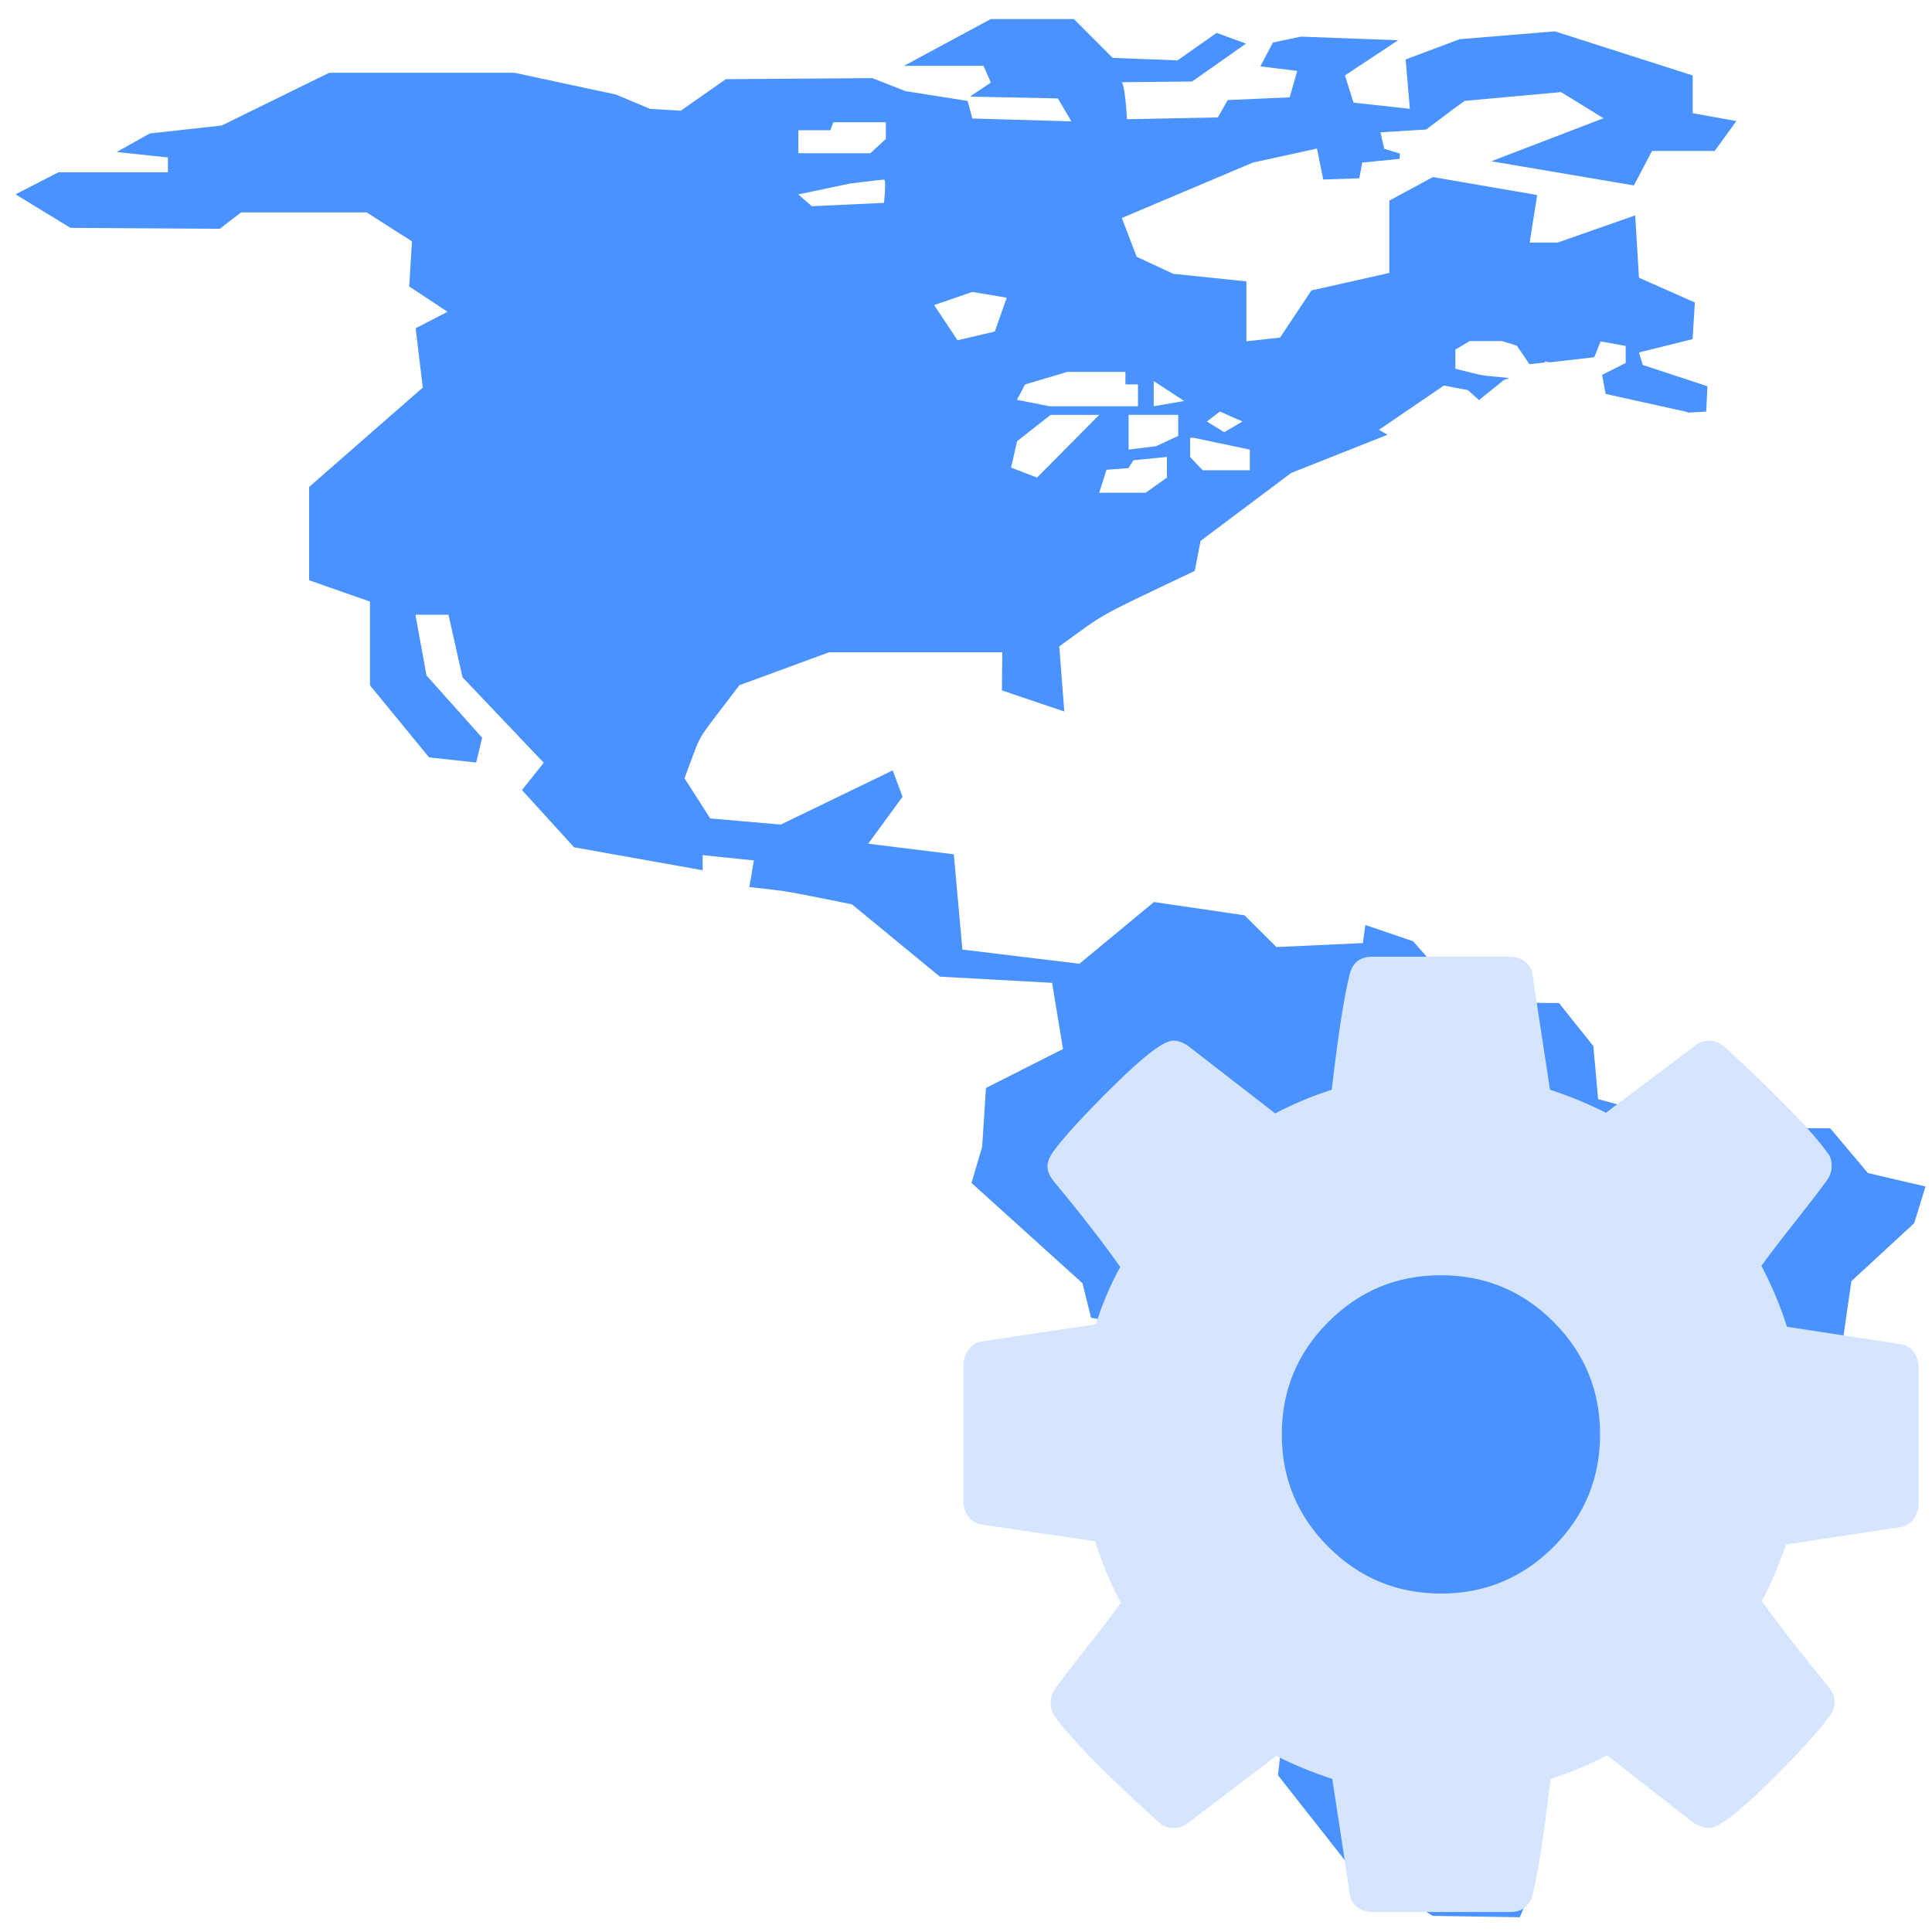 <?xml version="1.0" encoding="UTF-8" standalone="no"?>
<svg
   xmlns:dc="http://purl.org/dc/elements/1.1/"
   xmlns:cc="http://creativecommons.org/ns#"
   xmlns:rdf="http://www.w3.org/1999/02/22-rdf-syntax-ns#"
   xmlns:svg="http://www.w3.org/2000/svg"
   xmlns="http://www.w3.org/2000/svg"
   xmlns:sodipodi="http://sodipodi.sourceforge.net/DTD/sodipodi-0.dtd"
   xmlns:inkscape="http://www.inkscape.org/namespaces/inkscape"
   viewBox="0 0 48 48"
   id="svg2"
   version="1.1"
   inkscape:version="0.91 r13725"
   sodipodi:docname="kimagemapeditor.svg">
  <sodipodi:namedview
     pagecolor="#ffffff"
     bordercolor="#666666"
     borderopacity="1"
     objecttolerance="10"
     gridtolerance="10"
     guidetolerance="10"
     inkscape:pageopacity="0"
     inkscape:pageshadow="2"
     inkscape:window-width="1280"
     inkscape:window-height="694"
     id="namedview28"
     showgrid="false"
     inkscape:zoom="4.9166667"
     inkscape:cx="9.8202316"
     inkscape:cy="24"
     inkscape:window-x="0"
     inkscape:window-y="0"
     inkscape:window-maximized="1"
     inkscape:current-layer="svg2" />
  <defs
     id="defs4">
    <linearGradient
       gradientUnits="userSpaceOnUse"
       y2="15.827"
       x2="10.467"
       y1="42.526"
       x1="10.795"
       id="0"
       gradientTransform="matrix(1.811,0,0,1.751,6.199,-26.904)">
      <stop
         stop-color="#197cf1"
         id="stop7" />
      <stop
         offset="1"
         stop-color="#20bcfa"
         id="stop9" />
    </linearGradient>
    <linearGradient
       id="1"
       gradientUnits="userSpaceOnUse"
       y1="42.475"
       x2="0"
       y2="28.899"
       gradientTransform="matrix(1.606,0,0,1.606,-14.479,-21.955)">
      <stop
         stop-color="#c52828"
         id="stop12" />
      <stop
         offset="1"
         stop-color="#ff5454"
         id="stop14" />
    </linearGradient>
  </defs>
  <path
     d="m 5.472,5.674 0.52,-0.398 3.115,0 1.128,0.72 -0.068,1.121 0.951,0.63 -0.791,0.408 0.177,1.474 -2.824,2.469 0,2.319 1.513,0.529 0,2.082 1.467,1.789 1.17,0.128 0.15,-0.615 -1.384,-1.549 -0.275,-1.508 0.822,0 0.348,1.553 2.018,2.124 -0.541,0.679 1.295,1.422 3.194,0.57 0,-0.375 1.274,0.131 -0.114,0.66 c 1.124,0.131 0.78,0.078 2.549,0.431 l 2.185,1.797 2.788,0.153 0.271,1.644 -1.914,0.968 -0.094,1.459 -0.265,0.901 2.757,2.492 0.213,0.856 c 0,0 1.003,0.195 1.113,0.195 0.119,0 2.252,1.171 2.252,1.171 l 0,4.494 0.759,0.161 -0.531,2.064 1.28,1.219 -0.229,2.064 1.679,2.135 2.164,1.358 2.164,0.034 0.218,-0.503 -1.592,-0.971 c 0.119,-0.593 0.037,-0.368 0.385,-1.083 l 0.062,-0.589 -1.086,-0.027 -0.556,-0.488 0.899,-0.626 0.125,-0.465 -1.003,-0.203 0.056,-0.443 1.425,-0.153 2.168,-0.746 c 0.972,-1.287 1.451,-1.632 3.007,-3.065 l -0.52,-1.639 0.697,-0.874 2.091,0.038 1.405,-0.791 0.458,-3.175 1.561,-1.441 0.281,-0.911 -1.43,-0.333 -0.936,-1.111 -3.219,-0.026 -2.549,-0.701 -0.119,-1.317 -0.853,-1.069 -2.289,-0.023 -1.336,-1.512 -1.186,-0.405 -0.062,0.45 -2.148,0.098 -0.791,-0.788 -2.252,-0.33 -1.852,1.534 -2.907,-0.353 -0.213,-2.367 -2.127,-0.263 0.853,-1.166 -0.244,-0.656 -2.782,1.347 -1.752,-0.153 -0.639,-0.998 c 0.479,-1.257 0.192,-0.761 1.363,-2.311 l 2.226,-0.818 4.307,0 -0.01,0.946 1.55,0.525 -0.125,-1.617 c 1.186,-0.859 0.826,-0.671 3.365,-1.876 l 0.146,-0.746 2.252,-1.689 2.393,-0.949 -0.213,-0.123 1.613,-1.099 0.597,0.113 0.275,0.248 0.614,-0.495 0.14,-0.053 C 36.688,9.312 36.98,9.364 36.158,9.162 l 0,-0.476 0.358,-0.213 0.801,0 0.369,0.116 0.312,0.458 0.385,-0.041 0,-0.026 0.114,0.023 1.113,-0.128 0.156,-0.393 0.624,0.113 0,0.423 -0.587,0.296 0.088,0.473 2.033,0.45 c 0,0 0.004,0.007 0.004,0.015 l 0.462,-0.026 0.031,-0.63 -1.607,-0.529 -0.094,-0.311 1.332,-0.33 0.056,-0.911 -1.388,-0.615 -0.094,-1.549 -1.925,0.675 -0.697,0 0.187,-1.181 -2.591,-0.446 -1.082,0.585 0,1.797 -1.935,0.435 -0.78,1.171 -0.837,0.093 0,-1.489 -1.815,-0.188 -0.91,-0.423 -0.369,-0.964 3.256,-1.377 1.592,-0.348 0.156,0.769 0.895,-0.03 0.073,-0.39 0.926,-0.093 0.01,-0.131 -0.389,-0.12 -0.094,-0.408 1.138,-0.071 0.687,-0.518 0.052,-0.038 0,0.004 0.213,-0.158 2.397,-0.218 1.055,0.649 -2.788,1.069 3.542,0.6 0.452,-0.856 1.555,0 0.541,-0.743 -1.086,-0.195 0,-0.938 L 38.631,0.779 36.265,0.974 34.923,1.477 35.027,2.703 33.628,2.55 33.415,1.874 l 1.321,-0.874 -2.414,-0.09 -0.697,0.146 -0.312,0.593 0.916,0.113 -0.187,0.656 -1.54,0.068 -0.244,0.431 -2.258,0.045 c 0,0 -0.052,-0.919 -0.14,-0.919 -0.094,0 1.758,-0.018 1.758,-0.018 L 30.956,1.083 30.227,0.817 29.255,1.5 27.643,1.437 26.681,0.473 l -2.064,0 -2.158,1.163 1.977,0 0.181,0.416 -0.52,0.348 2.185,0.045 0.337,0.57 -2.46,-0.071 L 24.04,2.507 22.496,2.264 21.674,1.941 18.032,1.967 16.915,2.75 16.151,2.705 15.304,2.349 12.786,1.809 l -4.609,0 -2.668,1.309 -1.789,0.198 -0.822,0.461 1.274,0.135 0,0.368 -2.72,0 -1.066,0.548 1.363,0.833 3.729,0.023 m 22.99,6.558 -1.159,0 0.181,-0.57 0.545,-0.042 0.125,-0.195 0.832,-0.083 0,0.51 0.004,0 -0.531,0.378 m 0.807,-1.411 -0.545,0.255 -0.687,0.086 c 0,0 0,-0.78 0,-0.863 l 1.232,0 0,0.521 m 1.034,-0.604 0.562,0.248 -0.452,0.266 -0.431,-0.266 0.323,-0.248 m -0.739,0.653 0.088,0 1.394,0.293 0,0.514 -1.17,0 -0.312,-0.33 c 0,0 0,-0.476 0,-0.476 m -0.905,-1.411 0.754,0.495 -0.754,0.131 0,-0.626 m -3.194,0.083 1.051,-0.311 1.44,0 0,0.311 0.312,0 0,0.544 -2.195,0 -0.812,-0.161 0.202,-0.383 m -0.198,1.411 0.832,-0.653 1.207,0 -1.544,1.557 -0.645,-0.248 0.15,-0.656 M 24.154,7.253 25.012,7.396 24.716,8.236 23.79,8.454 23.208,7.58 24.154,7.254 m -4.318,-3.97 0,-0.048 0.795,0 0.073,-0.198 1.305,0 0,0.413 -0.385,0.356 -1.789,0 0,-0.521 z m 1.263,1.279 c 0,0 0.801,-0.101 0.864,-0.101 0.062,0 0,0.578 0,0.578 l -1.794,0.083 -0.337,-0.293 1.269,-0.266"
     id="path22"
     inkscape:connector-curvature="0"
     style="fill:#2a7fff;fill-opacity:0.851" />
  <path
     style="fill:#d5e5ff;fill-opacity:1"
     inkscape:connector-curvature="0"
     id="path26"
     d="m 47.548,33.59 c -0.083,-0.109 -0.189,-0.173 -0.325,-0.194 l -2.827,-0.433 c -0.155,-0.494 -0.366,-0.999 -0.634,-1.514 0.185,-0.258 0.463,-0.621 0.834,-1.09 0.371,-0.469 0.633,-0.811 0.788,-1.027 0.082,-0.113 0.124,-0.232 0.124,-0.356 0,-0.144 -0.036,-0.258 -0.109,-0.339 -0.371,-0.526 -1.221,-1.401 -2.549,-2.626 -0.124,-0.103 -0.252,-0.155 -0.386,-0.155 -0.155,0 -0.278,0.046 -0.371,0.138 l -2.193,1.653 c -0.423,-0.216 -0.886,-0.406 -1.391,-0.573 l -0.433,-2.842 c -0.01,-0.134 -0.07,-0.244 -0.177,-0.332 -0.109,-0.088 -0.234,-0.131 -0.378,-0.131 l -3.43,0 c -0.299,0 -0.484,0.144 -0.557,0.433 -0.134,0.515 -0.283,1.472 -0.448,2.873 -0.484,0.155 -0.951,0.35 -1.405,0.587 L 29.548,26.009 c -0.134,-0.103 -0.268,-0.155 -0.402,-0.155 -0.226,0 -0.713,0.368 -1.461,1.105 -0.747,0.737 -1.254,1.289 -1.523,1.66 -0.092,0.134 -0.138,0.253 -0.138,0.356 0,0.124 0.052,0.247 0.155,0.371 0.689,0.834 1.242,1.545 1.653,2.132 -0.258,0.473 -0.459,0.947 -0.603,1.422 l -2.873,0.433 c -0.113,0.021 -0.211,0.088 -0.293,0.201 -0.082,0.113 -0.124,0.232 -0.124,0.356 l 0,3.43 c 0,0.134 0.042,0.255 0.124,0.363 0.082,0.109 0.189,0.173 0.325,0.194 l 2.827,0.417 c 0.144,0.505 0.356,1.014 0.633,1.529 -0.185,0.258 -0.463,0.621 -0.834,1.09 -0.371,0.469 -0.634,0.811 -0.788,1.027 -0.082,0.113 -0.124,0.232 -0.124,0.356 0,0.134 0.036,0.252 0.109,0.356 0.402,0.557 1.252,1.422 2.549,2.595 0.113,0.113 0.243,0.17 0.386,0.17 0.155,0 0.283,-0.046 0.386,-0.138 l 2.178,-1.654 c 0.423,0.216 0.886,0.406 1.391,0.573 l 0.433,2.842 c 0.01,0.134 0.07,0.244 0.177,0.332 0.109,0.088 0.234,0.131 0.378,0.131 l 3.43,0 c 0.299,0 0.484,-0.144 0.557,-0.433 0.134,-0.515 0.283,-1.472 0.448,-2.873 0.484,-0.155 0.954,-0.35 1.405,-0.587 l 2.132,1.669 c 0.144,0.092 0.278,0.138 0.402,0.138 0.226,0 0.71,-0.365 1.452,-1.097 0.741,-0.731 1.252,-1.288 1.529,-1.669 0.092,-0.103 0.138,-0.222 0.138,-0.356 0,-0.134 -0.052,-0.264 -0.155,-0.386 -0.741,-0.907 -1.292,-1.617 -1.653,-2.132 0.205,-0.381 0.406,-0.85 0.603,-1.405 l 2.857,-0.432 c 0.124,-0.021 0.226,-0.088 0.31,-0.201 0.082,-0.113 0.124,-0.232 0.124,-0.356 l 0,-3.43 c 0,-0.134 -0.04,-0.255 -0.124,-0.363 m -8.948,4.843 c -0.773,0.773 -1.705,1.158 -2.796,1.158 -1.091,0 -2.023,-0.386 -2.796,-1.158 -0.773,-0.773 -1.158,-1.705 -1.158,-2.796 0,-1.091 0.386,-2.023 1.158,-2.796 0.773,-0.773 1.705,-1.158 2.796,-1.158 1.091,0 2.025,0.386 2.796,1.158 0.773,0.773 1.158,1.705 1.158,2.796 0,1.091 -0.386,2.023 -1.158,2.796" />
</svg>
